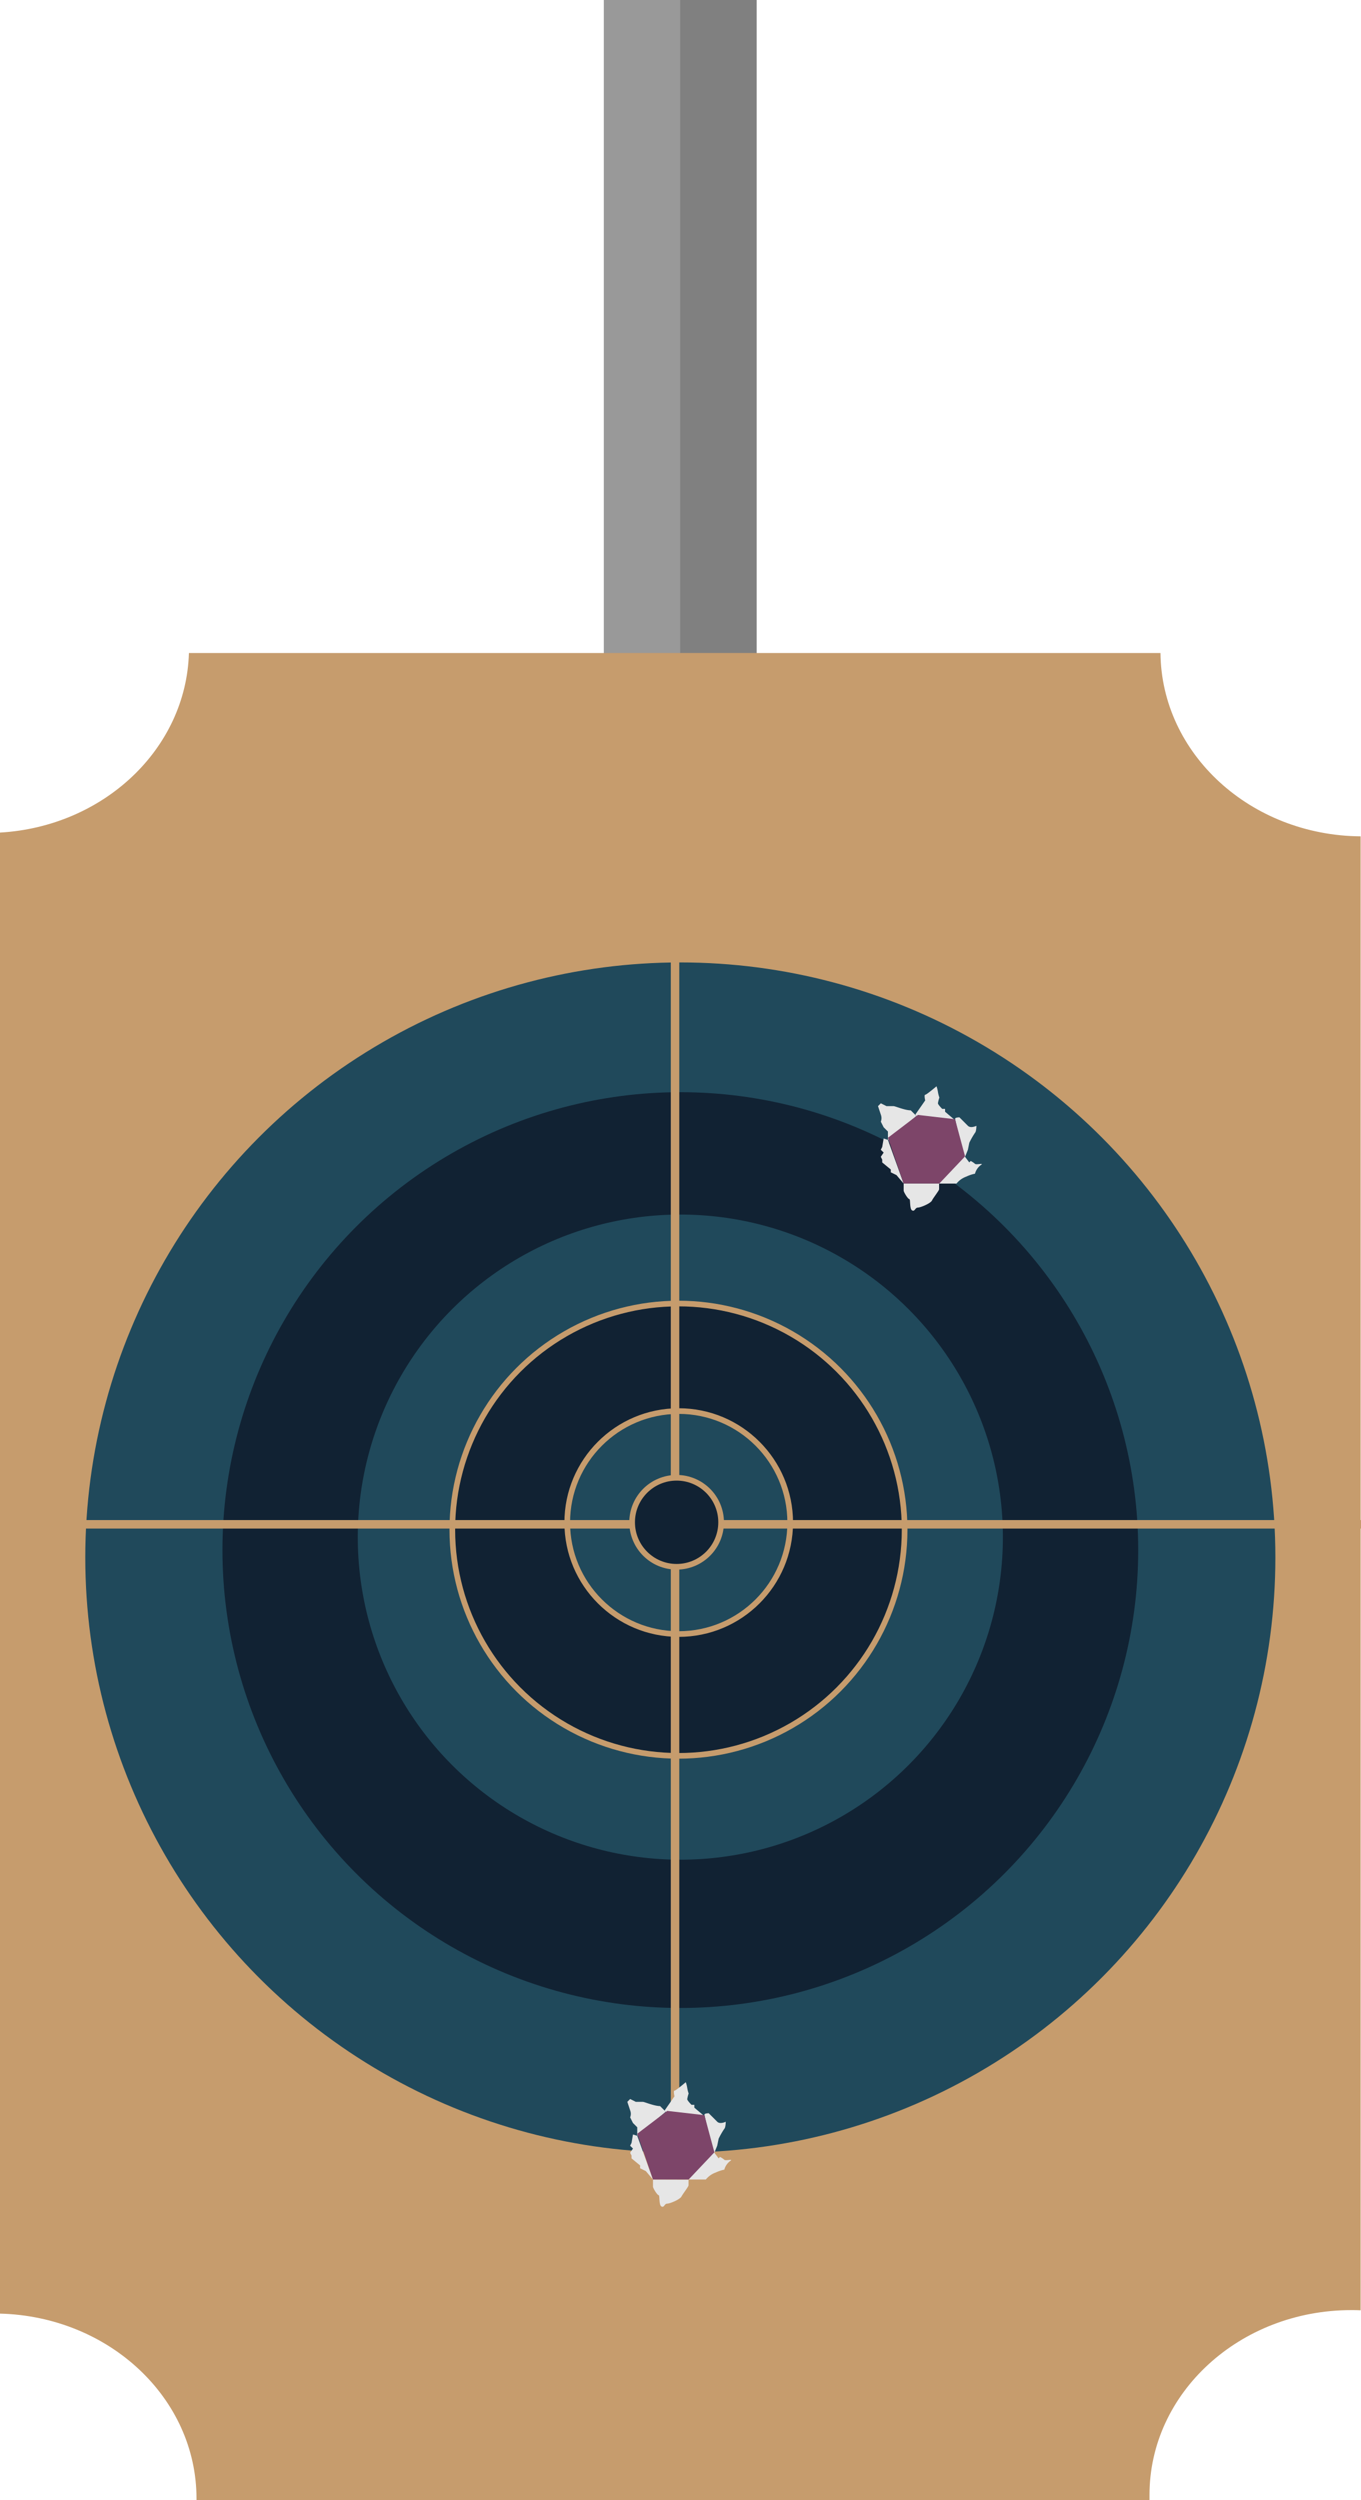 <svg xmlns="http://www.w3.org/2000/svg" viewBox="0 0 481.14 883.85"><defs><style>.cls-1{fill:#999;}.cls-2{fill:gray;}.cls-3{fill:#c69c6d;}.cls-4,.cls-7{fill:#20495b;}.cls-5,.cls-6{fill:#123;}.cls-6,.cls-7,.cls-8{stroke:#c69c6d;stroke-miterlimit:10;}.cls-6,.cls-7{stroke-width:2px;}.cls-8{fill:none;stroke-width:3px;}.cls-9{fill:#e6e6e6;}.cls-10{fill:#7d4569;}</style></defs><title>target2</title><g id="Layer_2" data-name="Layer 2"><g id="SKILLS"><g id="target2"><rect class="cls-1" x="213.46" width="54" height="247"/><rect class="cls-2" x="240.46" width="27" height="247"/><path class="cls-3" d="M477.74,816.63c1.1,0,2.19,0,3.27.07V295.65c-38.92-.32-70.4-29.15-70.76-64.8H66.79c-1,33.89-30.13,61.34-66.79,63.47V817.87c38.54,1,69.47,29.85,69.47,65.38,0,.2,0,.4,0,.6h336.9c0-.6,0-1.2,0-1.8C406.31,845.92,438.29,816.63,477.74,816.63Z"/><circle class="cls-4" cx="240.51" cy="550.58" r="210.36"/><circle class="cls-5" cx="240.51" cy="547.96" r="161.87"/><circle class="cls-4" cx="240.51" cy="543.38" r="114.03"/><circle class="cls-6" cx="239.85" cy="540.75" r="79.95"/><circle class="cls-7" cx="239.94" cy="538.23" r="39.41"/><line class="cls-8" x1="0.46" y1="538.85" x2="481.14" y2="538.85"/><line class="cls-8" x1="238.64" y1="231.85" x2="238.64" y2="882.85"/><circle class="cls-6" cx="239.2" cy="538.13" r="15.73"/><path class="cls-9" d="M313.9,403v-3l-1.51-1.49-1-2a3.44,3.44,0,0,0,0-2.49l-1-3,1-1,2,1h2.52c.51,0,4,1.49,6.06,1.49l2,2Z"/><path class="cls-9" d="M324,394.5,337.63,396l-3.53-3v-1h-1s-1.52-1.49-1.52-2a11,11,0,0,1,.51-2,11,11,0,0,1-.51-2,11.18,11.18,0,0,0-.5-2s-3.53,3-4,3,0,2,0,2l-3.49,5Z"/><path class="cls-9" d="M341.17,408.94l1-2.49.5-2.49a29.29,29.29,0,0,1,2-3.49c.51-.5.51-2.49.51-2.49s-2,1-3,0l-3-3s-1.52,0-1.52.5,3,13.45,3,13.45S341.17,409.44,341.17,408.94Z"/><path class="cls-9" d="M332.08,418.4h6.06a7.92,7.92,0,0,1,3.53-2.49,12.9,12.9,0,0,1,3-1,5.64,5.64,0,0,1,2-3c1.52-1-1.51,0-2-.5a7.16,7.16,0,0,0-1.51-1l-.51.5-1.51-2s0-.5-.51,0-8.58,9-8.58,9S331.57,418.4,332.08,418.4Z"/><path class="cls-9" d="M319.46,418.4v2.49c0,.5,1.51,3,2,3s0,3.49,1,4,1-1,2-1,4.54-1.5,5-2.49,2.53-3.49,2.53-4v-2Z"/><polygon class="cls-9" points="313.9 402.96 312.39 402.46 311.88 405.45 311.38 406.45 312.39 407.44 311.38 408.94 311.88 409.93 311.88 410.93 314.91 413.42 314.91 414.42 316.93 415.41 319.46 418.4 313.9 402.96"/><polygon class="cls-10" points="341.17 408.78 332.08 418.37 319.46 418.37 313.9 402.21 324.51 394.13 337.63 395.65 341.17 408.78"/><path class="cls-9" d="M225.28,755v-3l-1.51-1.5-1-2a3.38,3.38,0,0,0,0-2.49l-1-3,1-1,2,1h2.52c.51,0,4,1.5,6.06,1.5l2,2Z"/><path class="cls-9" d="M235.38,746.57,249,748.06l-3.54-3v-1h-1s-1.51-1.5-1.51-2a11.34,11.34,0,0,1,.5-2,11.18,11.18,0,0,1-.5-2,11,11,0,0,0-.51-2s-3.53,3-4,3,0,2,0,2l-3.48,5Z"/><path class="cls-9" d="M252.55,761l1-2.49.51-2.49a27.26,27.26,0,0,1,2-3.48c.5-.5.5-2.5.5-2.5s-2,1-3,0l-3-3s-1.51,0-1.51.49,3,13.45,3,13.45S252.55,761.51,252.55,761Z"/><path class="cls-9" d="M243.46,770.47h6.06a7.92,7.92,0,0,1,3.54-2.49,12.81,12.81,0,0,1,3-1,5.61,5.61,0,0,1,2-3c1.51-1-1.52,0-2-.5a7.18,7.18,0,0,0-1.52-1l-.5.49-1.52-2s0-.5-.5,0-8.59,9-8.59,9S243,770.47,243.46,770.47Z"/><path class="cls-9" d="M230.84,770.47V773c0,.5,1.51,3,2,3s0,3.49,1,4,1-1,2-1,4.54-1.49,5.05-2.49,2.52-3.49,2.52-4v-2Z"/><polygon class="cls-9" points="225.28 755.03 223.77 754.54 223.26 757.53 222.76 758.52 223.77 759.52 222.76 761.01 223.26 762.01 223.26 763 226.29 765.49 226.29 766.49 228.31 767.49 230.84 770.48 225.28 755.03"/><polygon class="cls-10" points="252.55 760.85 243.46 770.45 230.84 770.45 225.28 754.29 235.89 746.21 249.02 747.72 252.55 760.85"/></g></g></g></svg>